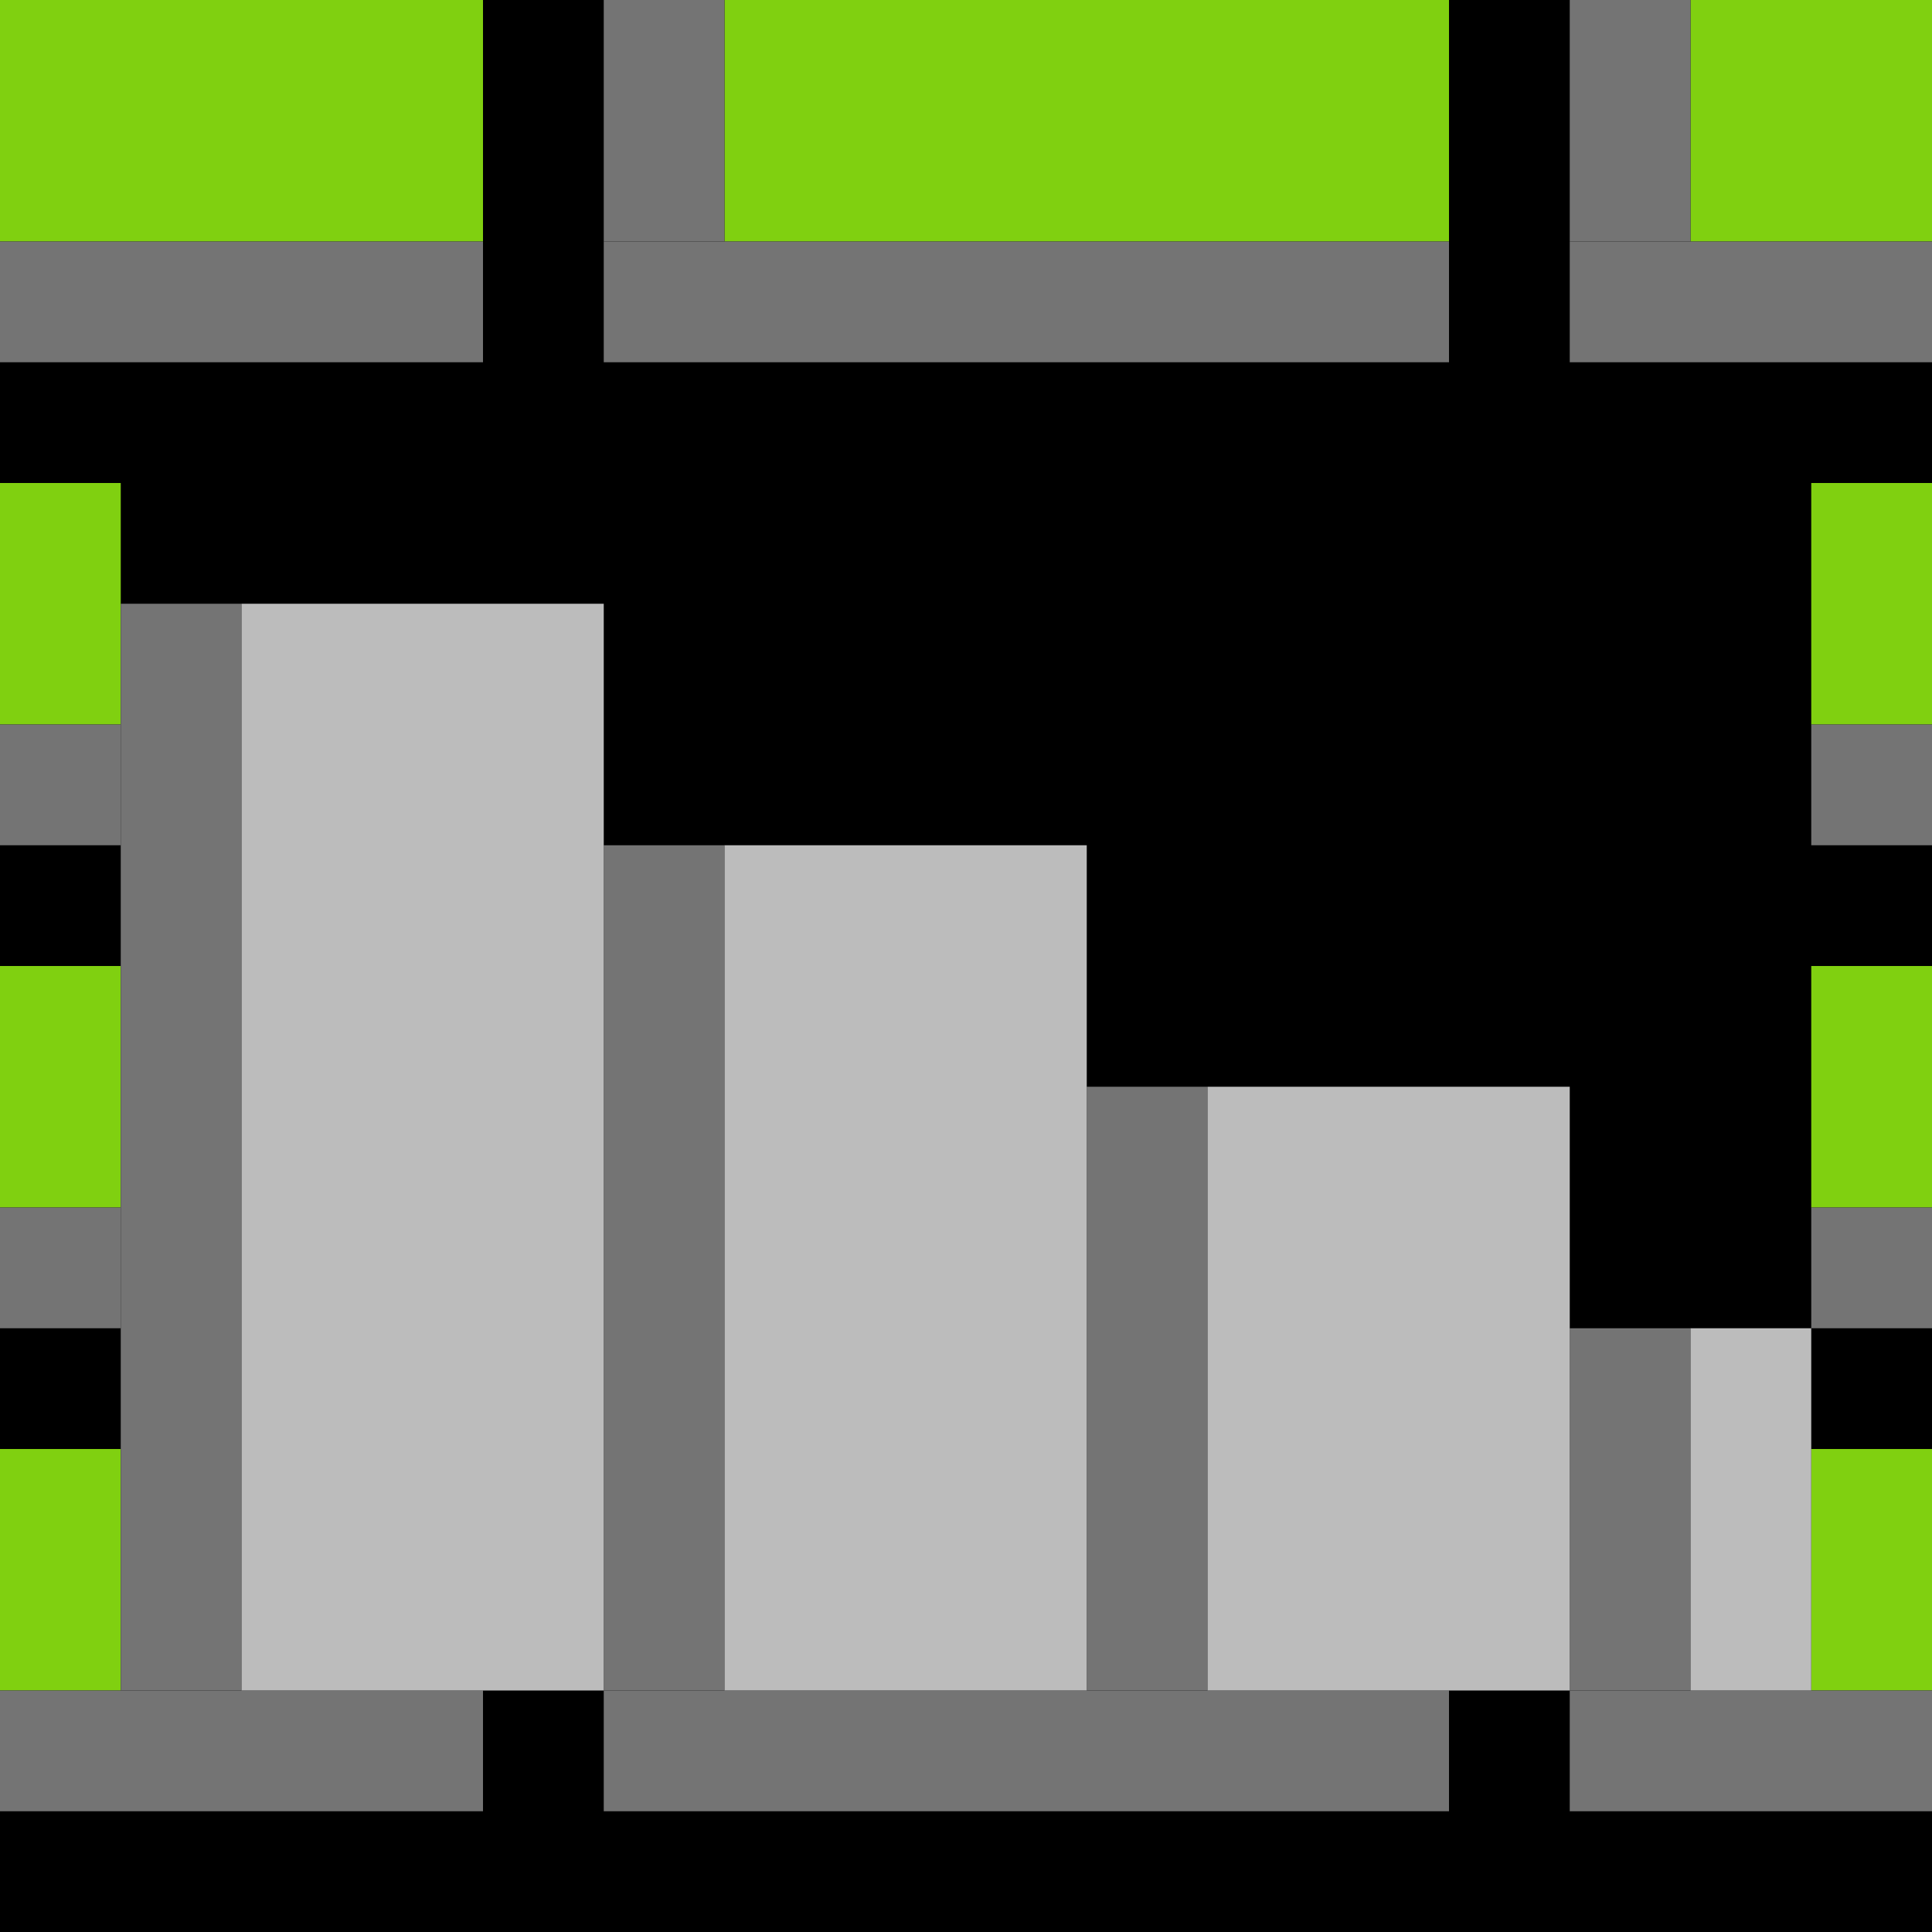 <svg version="1.2" baseProfile="tiny" xmlns="http://www.w3.org/2000/svg" xmlns:xlink="http://www.w3.org/1999/xlink" viewBox="0 0 16 16">
<rect width="16" height="16"/>
<rect fill="#80D010" width="4" height="2"/>
<rect y="4" fill="#80D010" width="1" height="2"/>
<rect y="8" fill="#80D010" width="1" height="2"/>
<rect y="12" fill="#80D010" width="1" height="2"/>
<rect x="15" y="4" fill="#80D010" width="1" height="2"/>
<rect x="15" y="8" fill="#80D010" width="1" height="2"/>
<rect x="15" y="12" fill="#80D010" width="1" height="2"/>
<rect x="6" fill="#80D010" width="6" height="2"/>
<rect x="14" fill="#80D010" width="2" height="2"/>
<rect x="13" fill="#747474" width="1" height="2"/>
<rect x="15" y="6" fill="#747474" width="1" height="1"/>
<rect x="15" y="10" fill="#747474" width="1" height="1"/>
<rect y="6" fill="#747474" width="1" height="1"/>
<rect y="10" fill="#747474" width="1" height="1"/>
<rect x="5" fill="#747474" width="1" height="2"/>
<rect x="5" y="2" fill="#747474" width="7" height="1"/>
<rect y="2" fill="#747474" width="4" height="1"/>
<rect x="13" y="2" fill="#747474" width="3" height="1"/>
<rect x="13" y="11" fill="#747474" width="1" height="3"/>
<rect x="9" y="9" fill="#747474" width="1" height="5"/>
<rect x="5" y="7" fill="#747474" width="1" height="7"/>
<rect x="1" y="5" fill="#747474" width="1" height="9"/>
<rect y="14" fill="#747474" width="4" height="1"/>
<rect x="13" y="14" fill="#747474" width="3" height="1"/>
<rect x="5" y="14" fill="#747474" width="7" height="1"/>
<rect x="2" y="5" fill="#BCBCBC" width="3" height="9"/>
<rect x="6" y="7" fill="#BCBCBC" width="3" height="7"/>
<rect x="10" y="9" fill="#BCBCBC" width="3" height="5"/>
<rect x="14" y="11" fill="#BCBCBC" width="1" height="3"/>
</svg>
